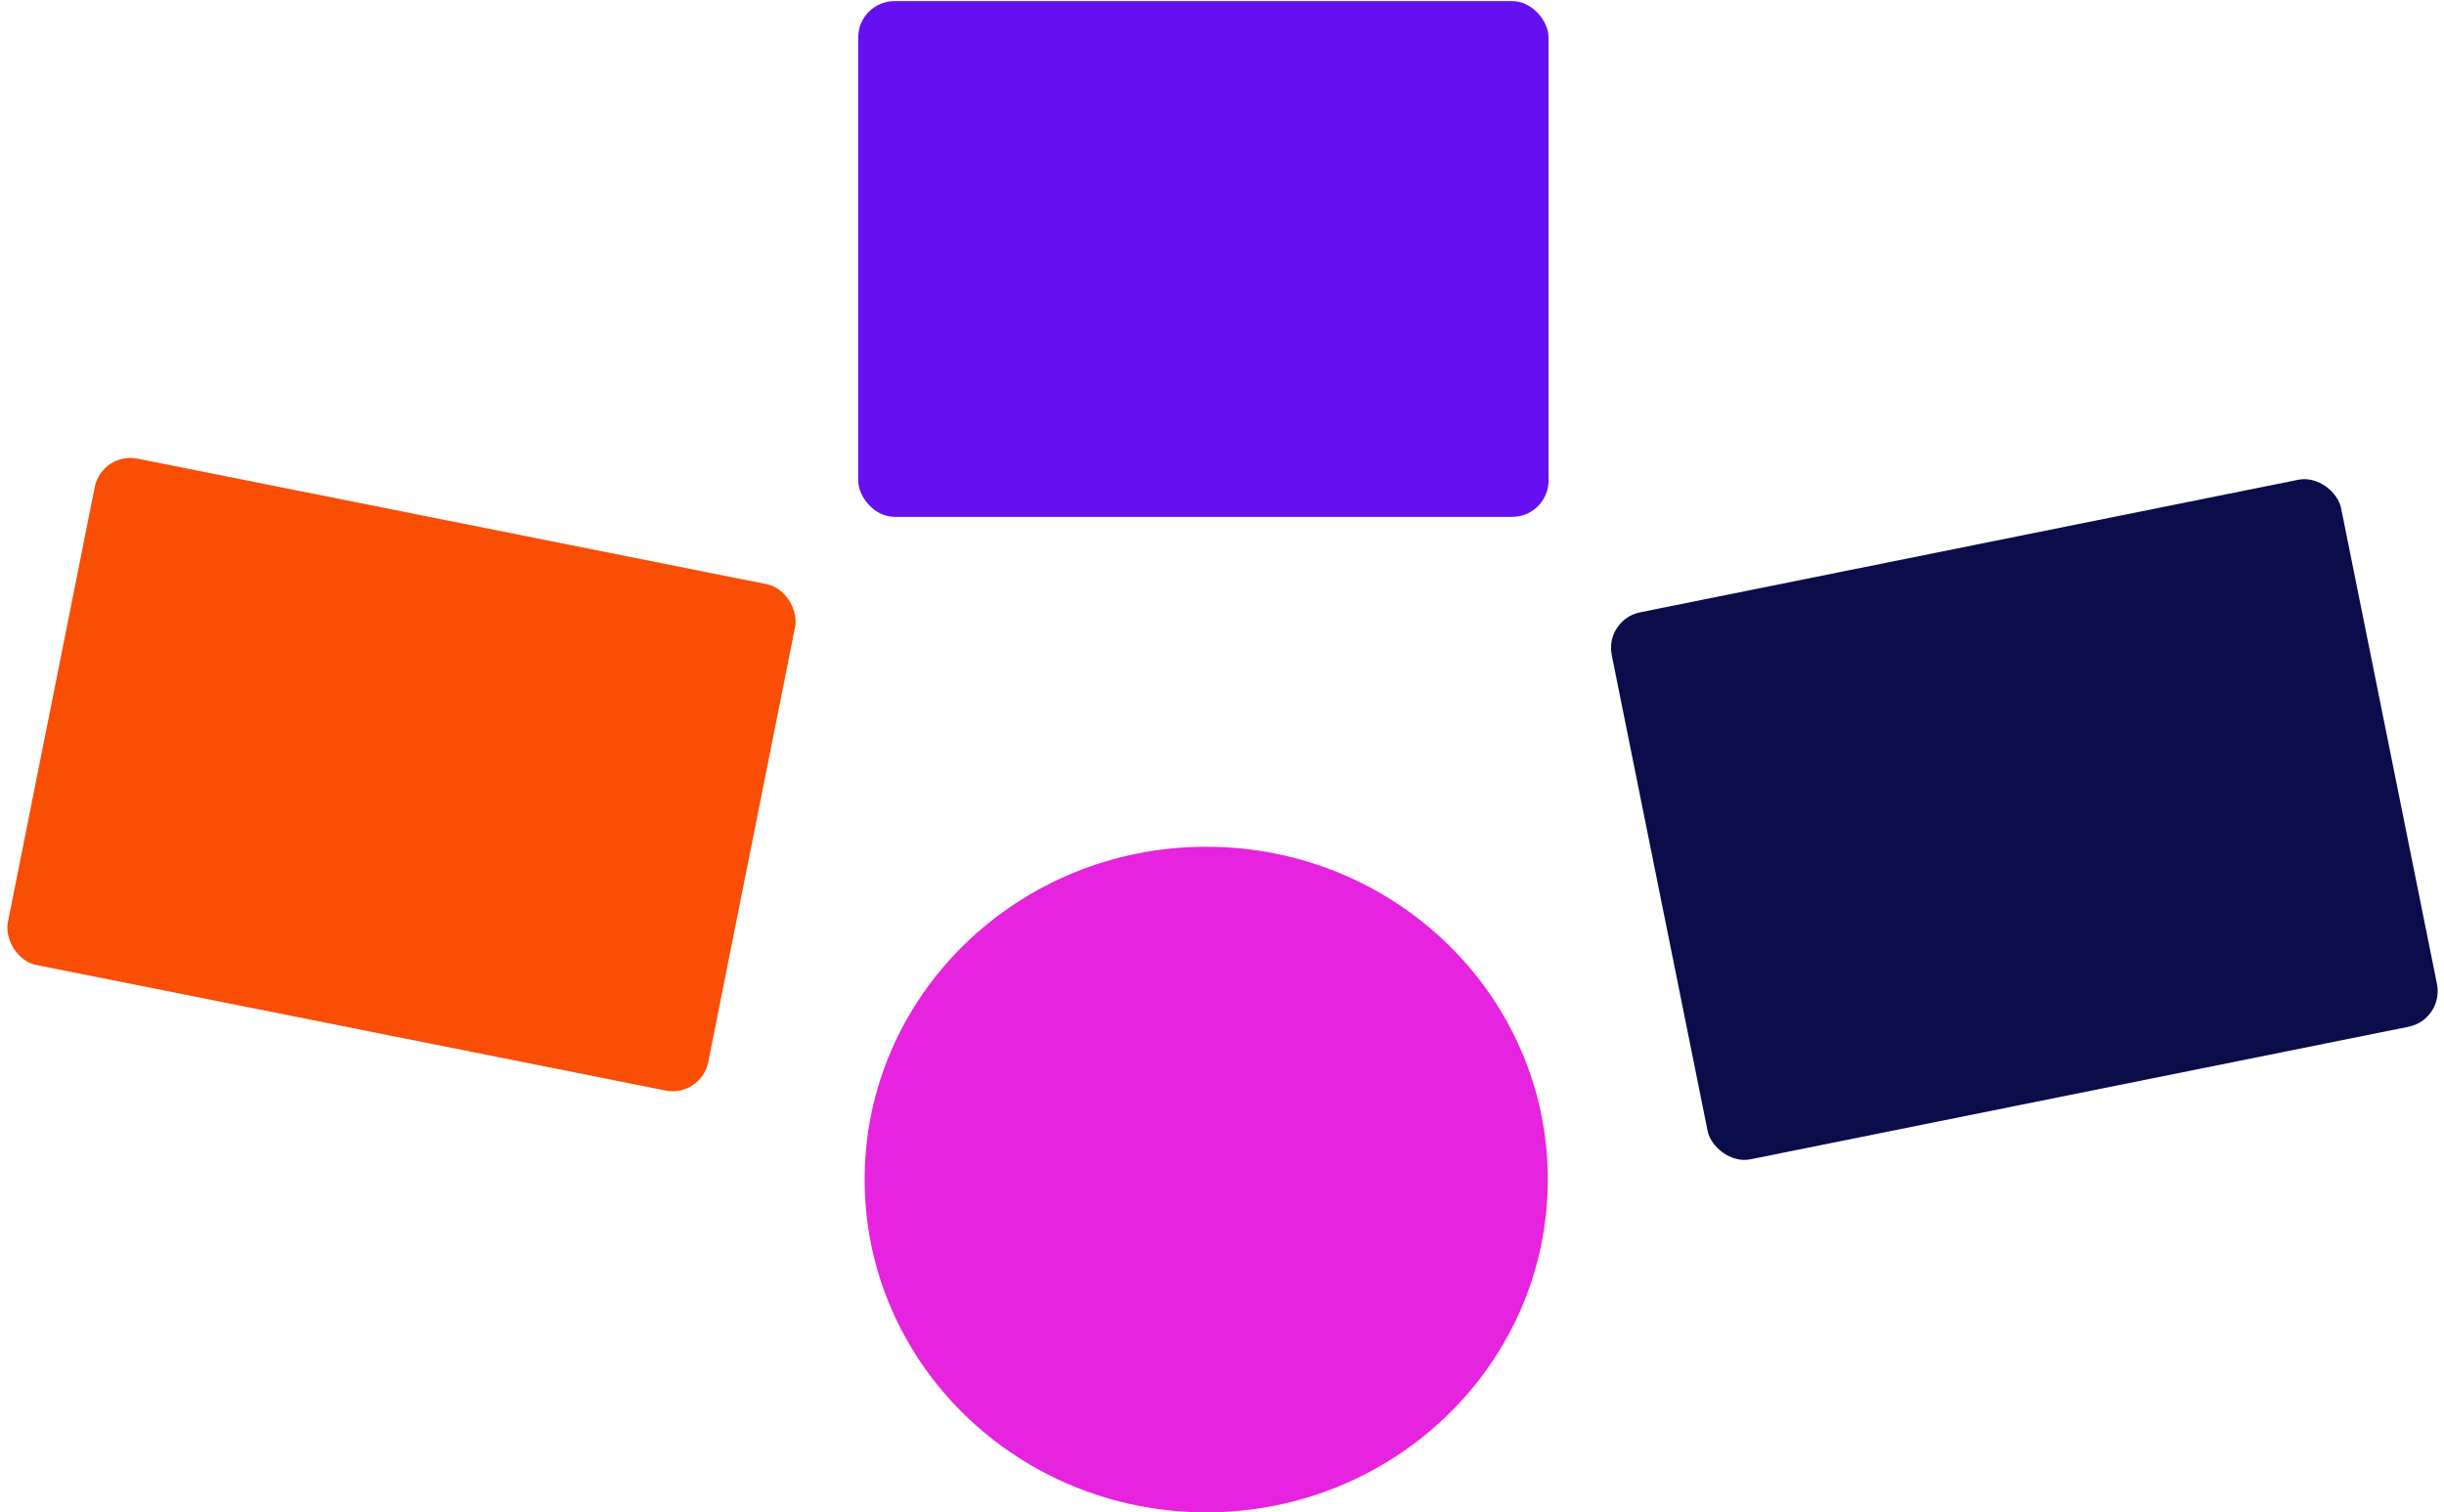 <svg width="32768" height="20282" viewBox="0 0 32768 20282" fill="none" xmlns="http://www.w3.org/2000/svg">
<ellipse cx="16172.5" cy="15818.4" rx="4579.88" ry="4462.96" fill="#E623DE"/>
<g filter="url(#filter0_d)">
<rect x="1355.29" y="6040.41" width="9575.79" height="6924.47" rx="487" transform="rotate(11.286 1355.29 6040.41)" fill="#F84E06"/>
</g>
<g filter="url(#filter1_d)">
<rect x="11496.4" width="9256" height="6916.52" rx="487" fill="#6610F2"/>
</g>
<g filter="url(#filter2_d)">
<rect x="21503.2" y="8292.4" width="9975.52" height="7483.1" rx="487" transform="rotate(-11.389 21503.2 8292.4)" fill="#0A0D49"/>
</g>
<defs>
<filter id="filter0_d" x="0.164" y="6040.41" width="10753.7" height="8675.32" filterUnits="userSpaceOnUse" color-interpolation-filters="sRGB">
<feFlood flood-opacity="0" result="BackgroundImageFix"/>
<feColorMatrix in="SourceAlpha" type="matrix" values="0 0 0 0 0 0 0 0 0 0 0 0 0 0 0 0 0 0 127 0"/>
<feOffset dx="10" dy="15"/>
<feGaussianBlur stdDeviation="2"/>
<feColorMatrix type="matrix" values="0 0 0 0 0 0 0 0 0 0 0 0 0 0 0 0 0 0 0.45 0"/>
<feBlend mode="normal" in2="BackgroundImageFix" result="effect1_dropShadow"/>
<feBlend mode="normal" in="SourceGraphic" in2="effect1_dropShadow" result="shape"/>
</filter>
<filter id="filter1_d" x="11496.4" y="0" width="9263.93" height="6927.28" filterUnits="userSpaceOnUse" color-interpolation-filters="sRGB">
<feFlood flood-opacity="0" result="BackgroundImageFix"/>
<feColorMatrix in="SourceAlpha" type="matrix" values="0 0 0 0 0 0 0 0 0 0 0 0 0 0 0 0 0 0 127 0"/>
<feOffset dx="10" dy="15"/>
<feGaussianBlur stdDeviation="2"/>
<feColorMatrix type="matrix" values="0 0 0 0 0 0 0 0 0 0 0 0 0 0 0 0 0 0 0.45 0"/>
<feBlend mode="normal" in2="BackgroundImageFix" result="effect1_dropShadow"/>
<feBlend mode="normal" in="SourceGraphic" in2="effect1_dropShadow" result="shape"/>
</filter>
<filter id="filter2_d" x="21503.2" y="6322.6" width="11264.7" height="9316.31" filterUnits="userSpaceOnUse" color-interpolation-filters="sRGB">
<feFlood flood-opacity="0" result="BackgroundImageFix"/>
<feColorMatrix in="SourceAlpha" type="matrix" values="0 0 0 0 0 0 0 0 0 0 0 0 0 0 0 0 0 0 127 0"/>
<feOffset dx="10" dy="15"/>
<feGaussianBlur stdDeviation="2"/>
<feColorMatrix type="matrix" values="0 0 0 0 0 0 0 0 0 0 0 0 0 0 0 0 0 0 0.45 0"/>
<feBlend mode="normal" in2="BackgroundImageFix" result="effect1_dropShadow"/>
<feBlend mode="normal" in="SourceGraphic" in2="effect1_dropShadow" result="shape"/>
</filter>
</defs>
</svg>
